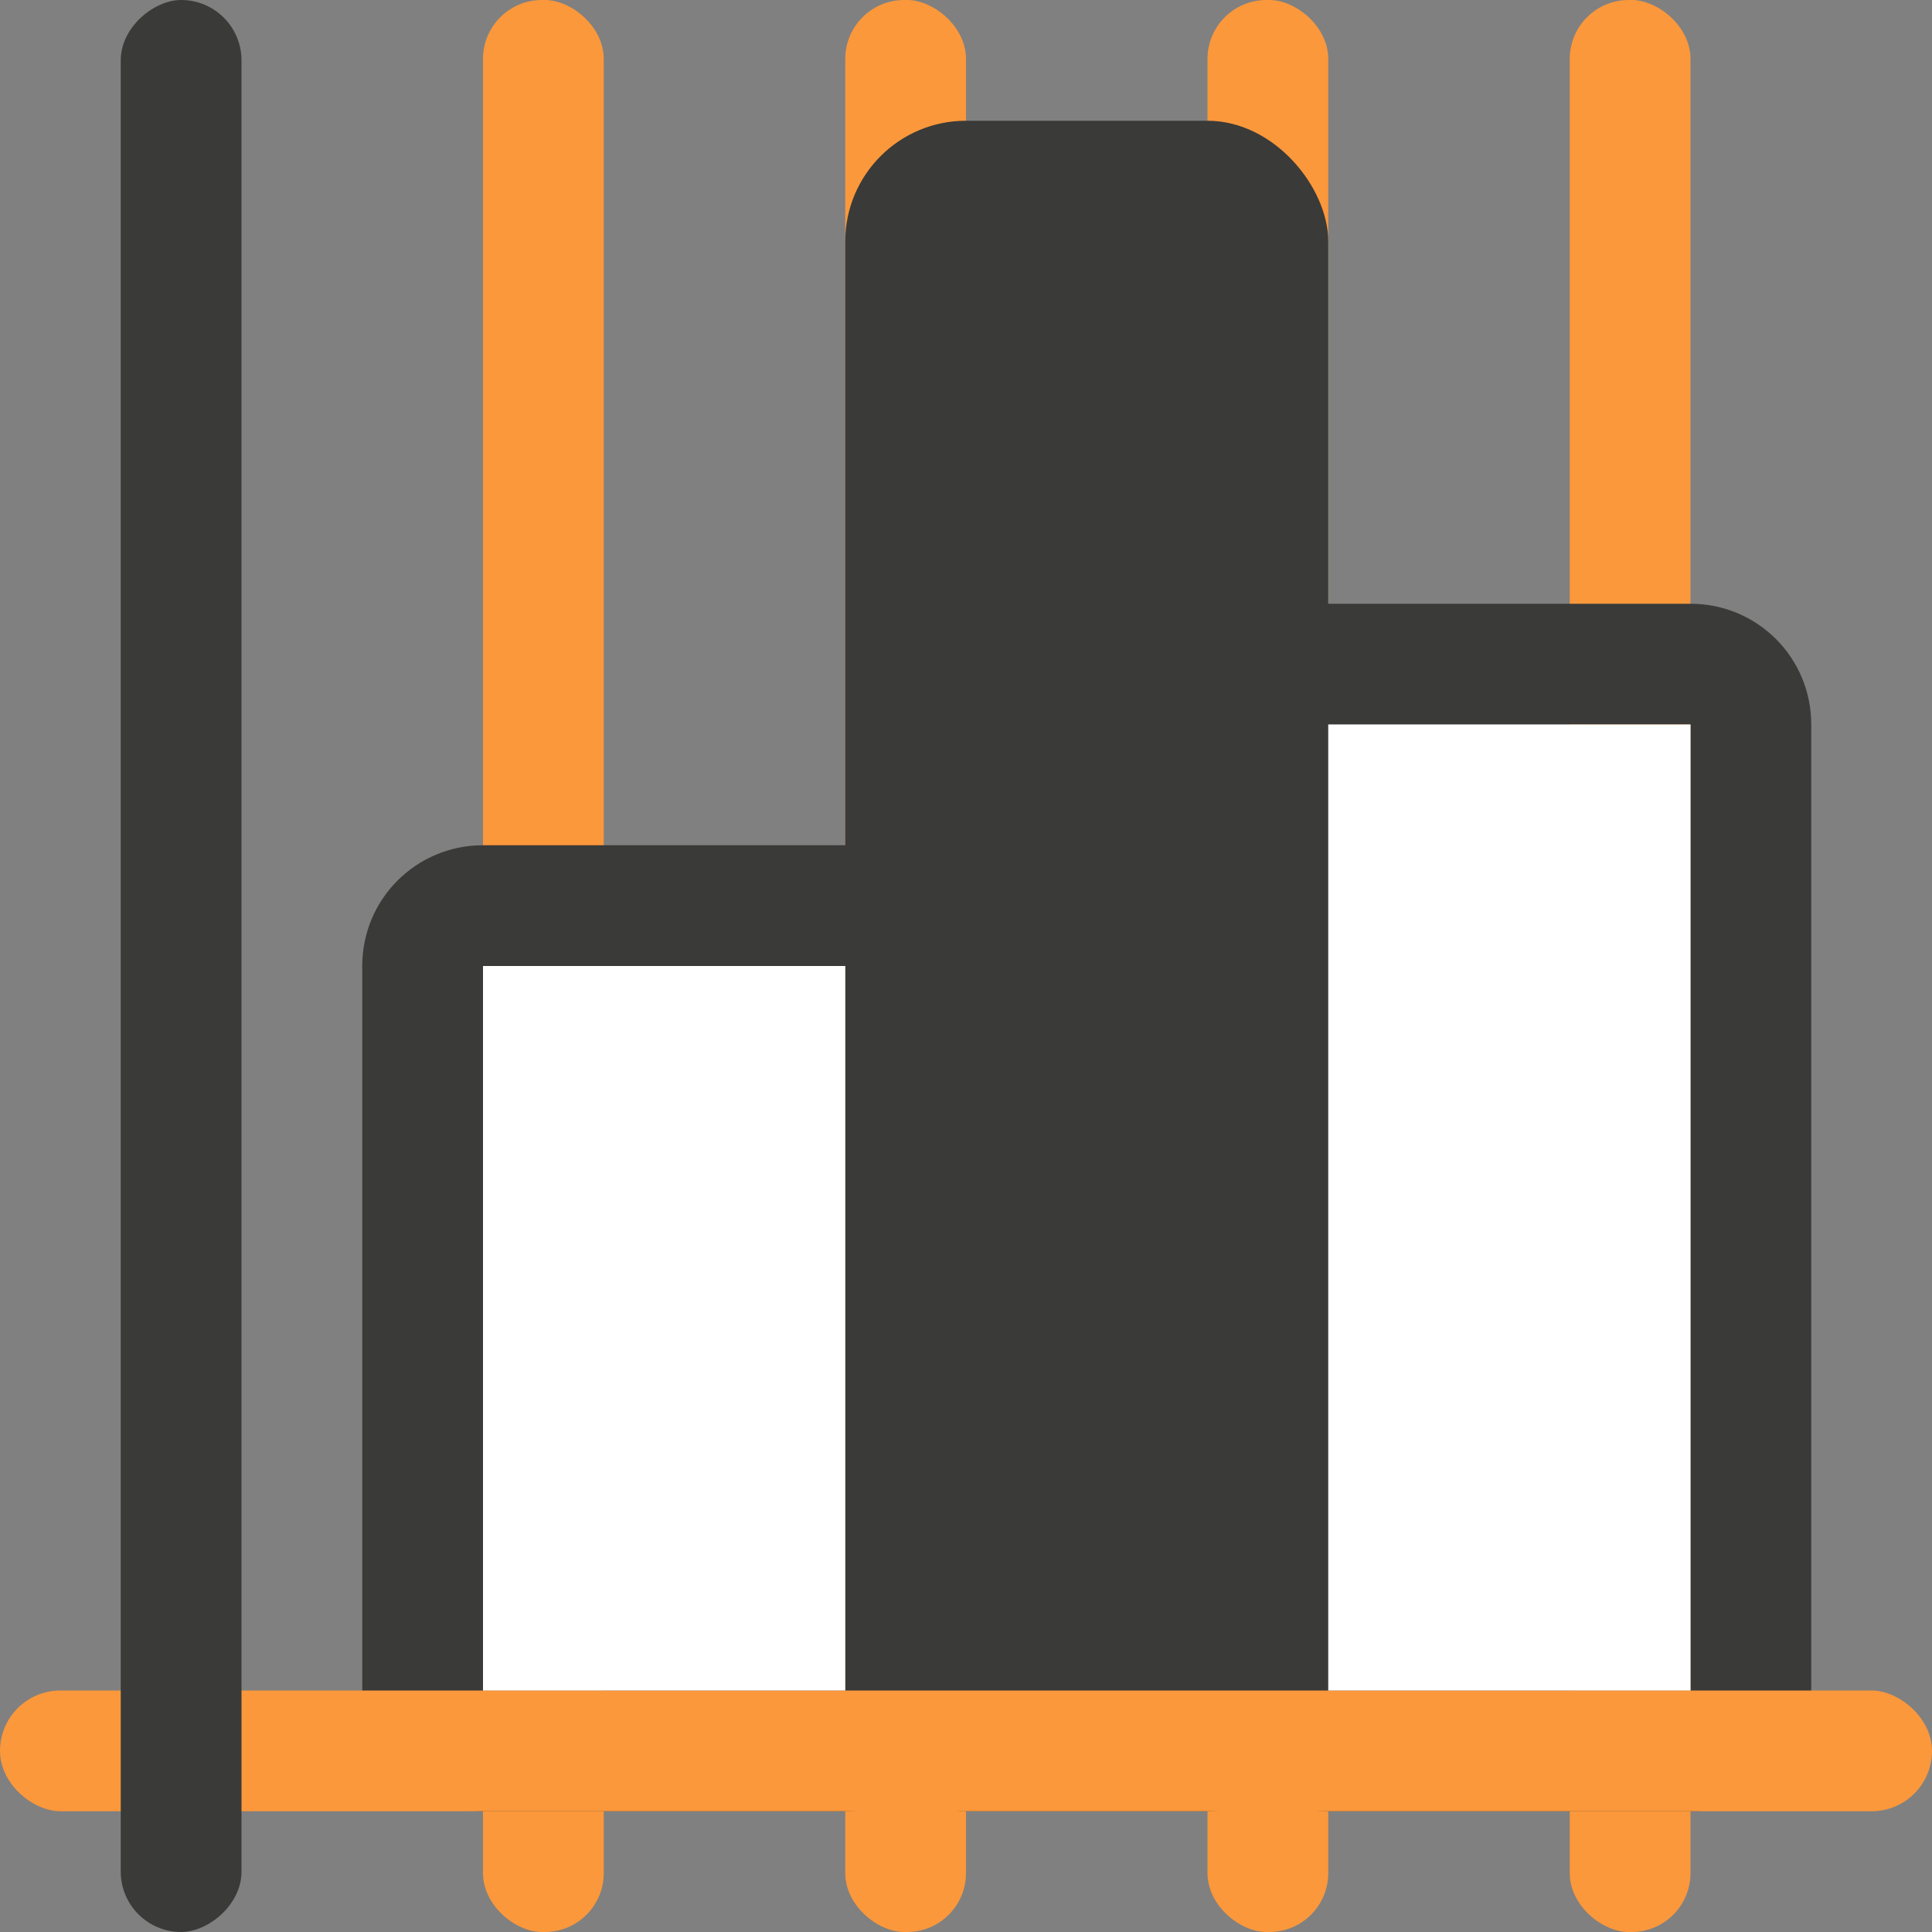 <svg viewBox="0 0 16 16" xmlns="http://www.w3.org/2000/svg"><rect x="0" y="0" width="16" height="16" fill="#808080" stroke="none"/><g fill="#fb983b" transform="matrix(0 -1 -1 0 0 0)"><rect height="1" ry=".488" width="16" x="-16" y="-11"/><rect height="1" ry=".488" width="16" x="-16" y="-5"/><rect height="1" ry=".488" width="16" x="-16" y="-8"/><rect height="1" ry=".488" width="16" x="-16" y="-14"/></g><g fill="#3a3a38"><path d="m4 7c-.554 0-1 .446-1 1v6c0 .554.446 1 1 1h3c.554 0 1-.446 1-1v-6c0-.554-.446-1-1-1zm0 1h3v6h-3z"/><path d="m11 5c-.554 0-1 .446-1 1v8c0 .554.446 1 1 1h3c.554 0 1-.446 1-1v-8c0-.554-.446-1-1-1zm0 1h3v8h-3z"/><rect height="14" ry="1" width="4" x="7" y="1"/></g><rect fill="#fb983b" height="16" ry=".5" transform="matrix(0 -1 -1 0 0 0)" width="1" x="-15" y="-16"/><rect fill="#3a3a38" height="1" ry=".5" transform="rotate(90)" width="16" y="-2"/><g fill="#fff"><path d="m11 6h3v8h-3z"/><path d="m4 8h3v6h-3z"/></g></svg>
